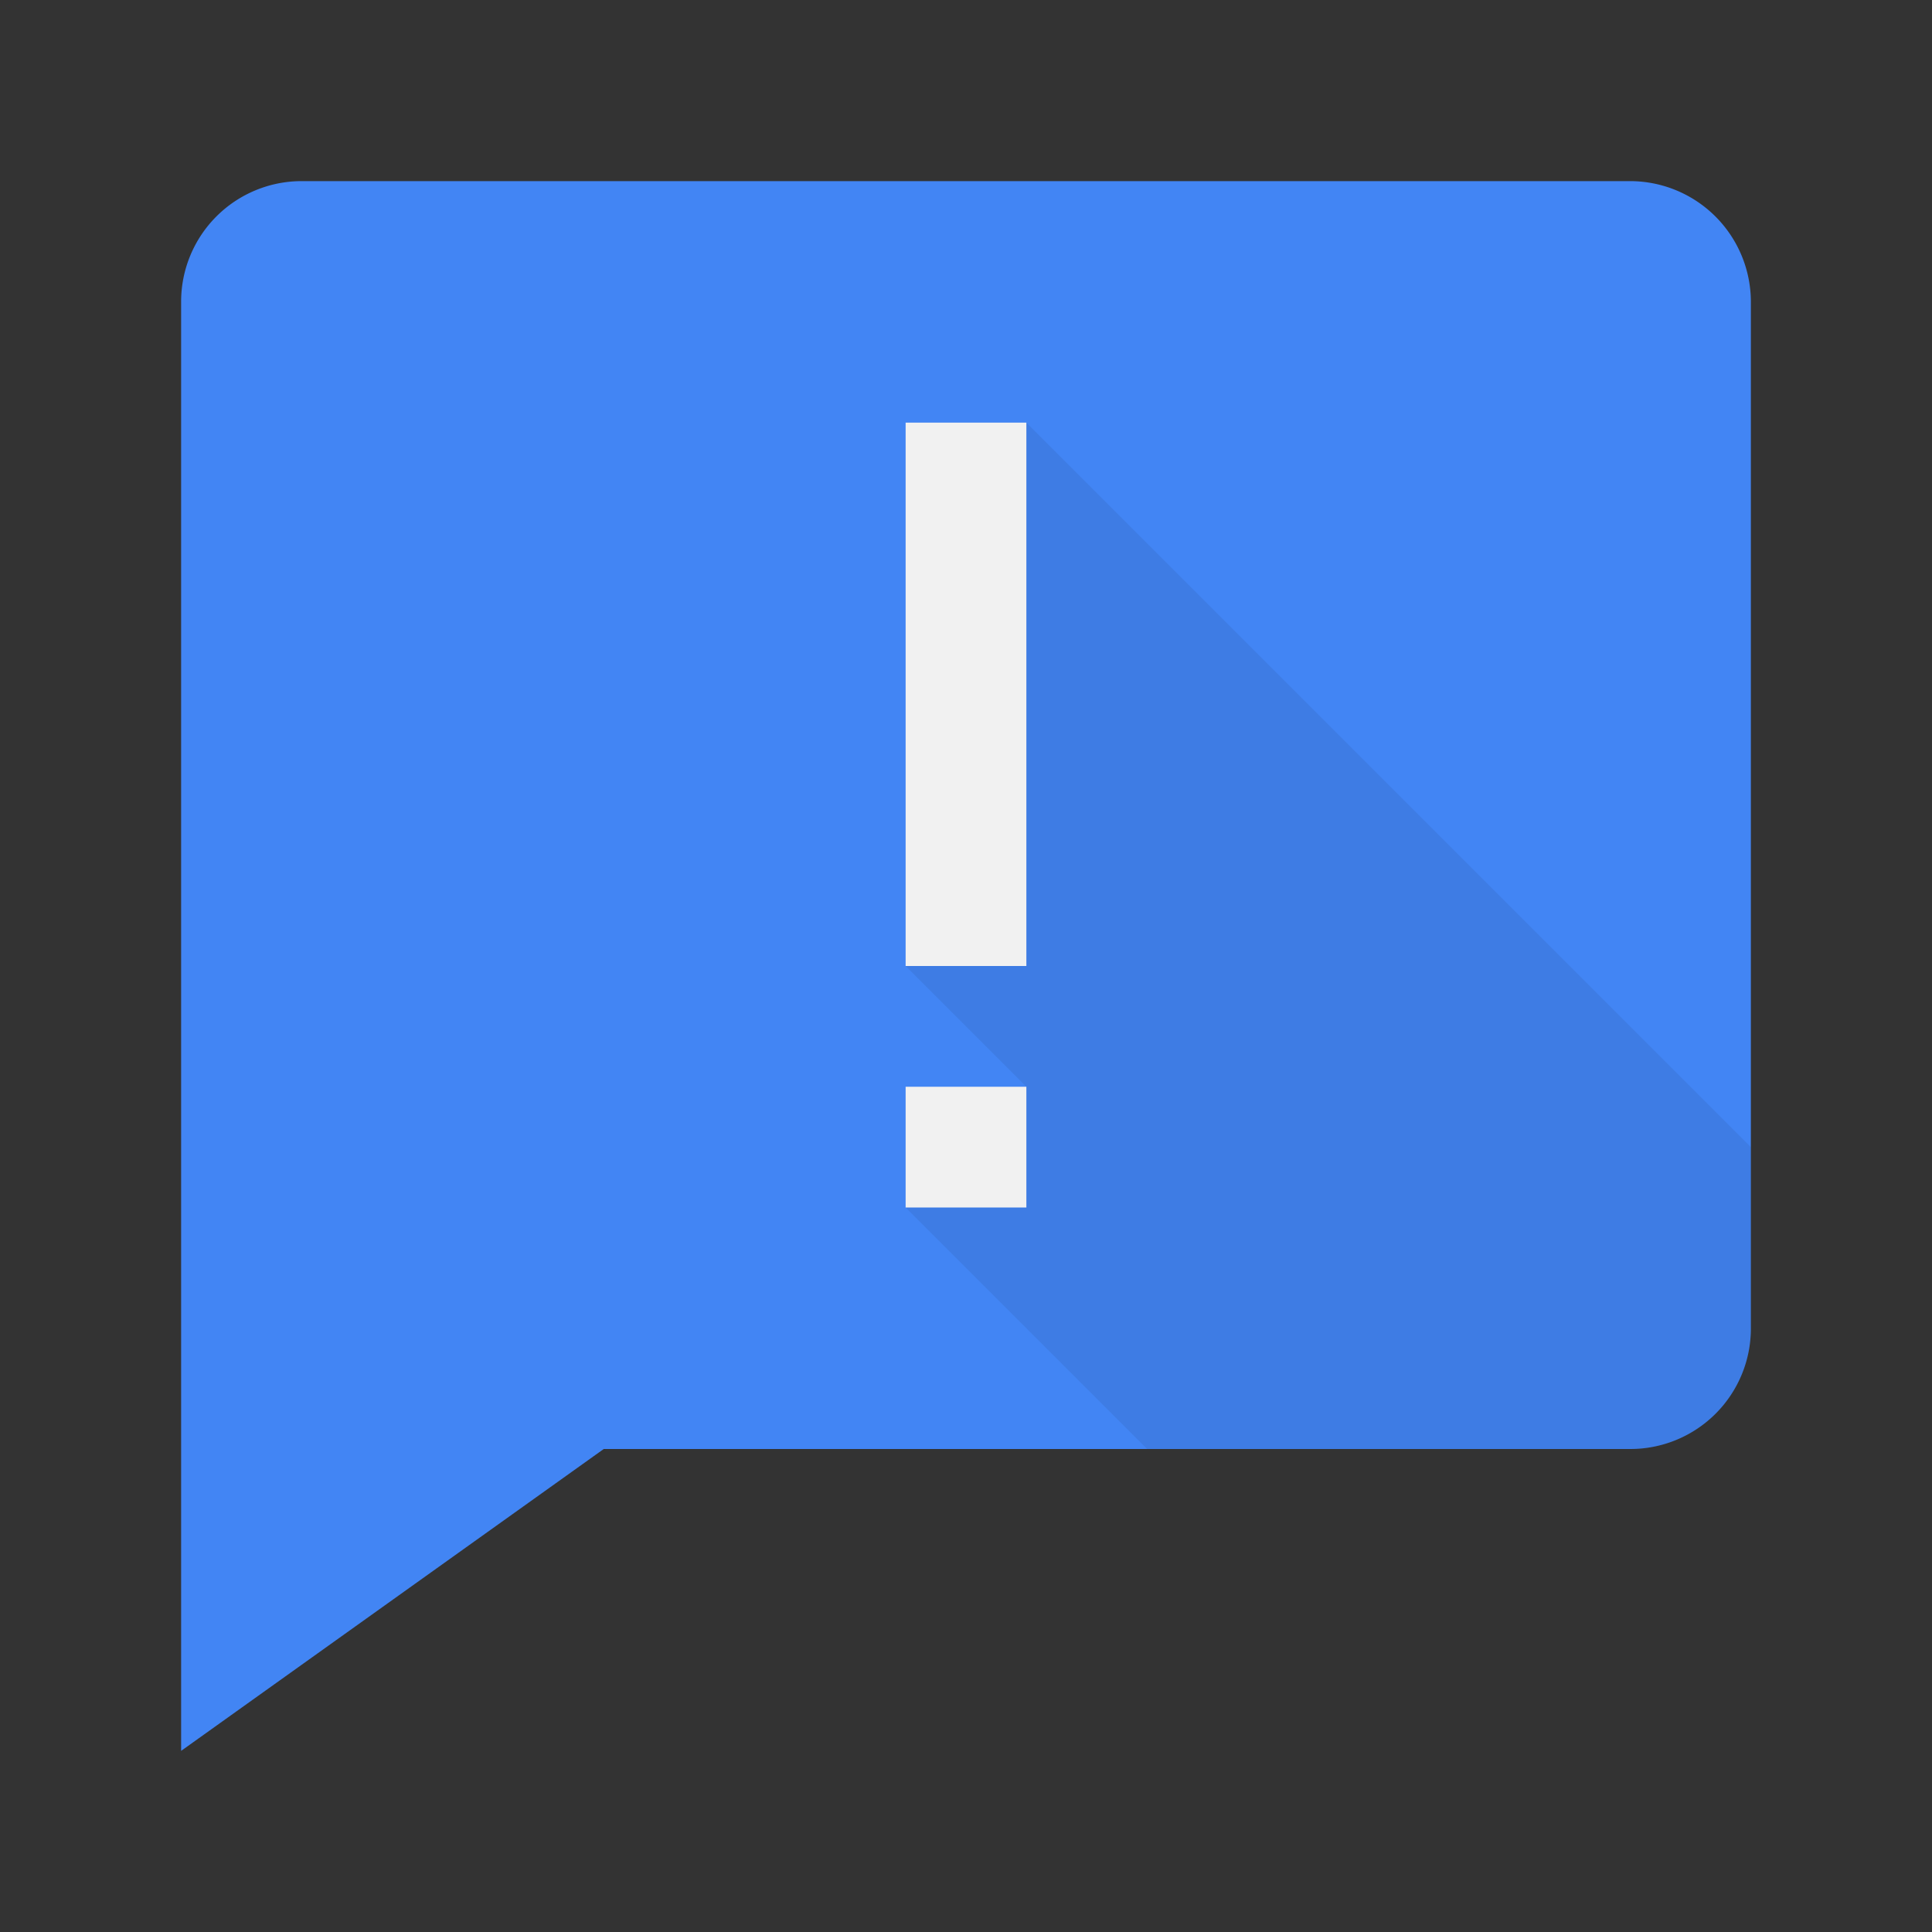 <svg viewBox="0 0 32 32" xmlns="http://www.w3.org/2000/svg"><rect x="0" y="0" width="32" height="32" fill="#333333" stroke="none"/><g fill="none" fill-rule="evenodd"><path d="M3 29l7-5h17.003A1.996 1.996 0 0 0 29 22.005V4.995A2.002 2.002 0 0 0 27.003 3H4.997A1.996 1.996 0 0 0 3 4.995V29z" fill="#4285F4"/><path d="M29 20.503V19L17 7l-2 9 2 2-2 2 4 4h8.005A1.996 1.996 0 0 0 29 22.005v-1.502z" fill-opacity=".07" fill="#000"/><path d="M15 7h2v9h-2V7zm0 11h2v2h-2v-2z" fill="#F1F1F1"/></g></svg>
